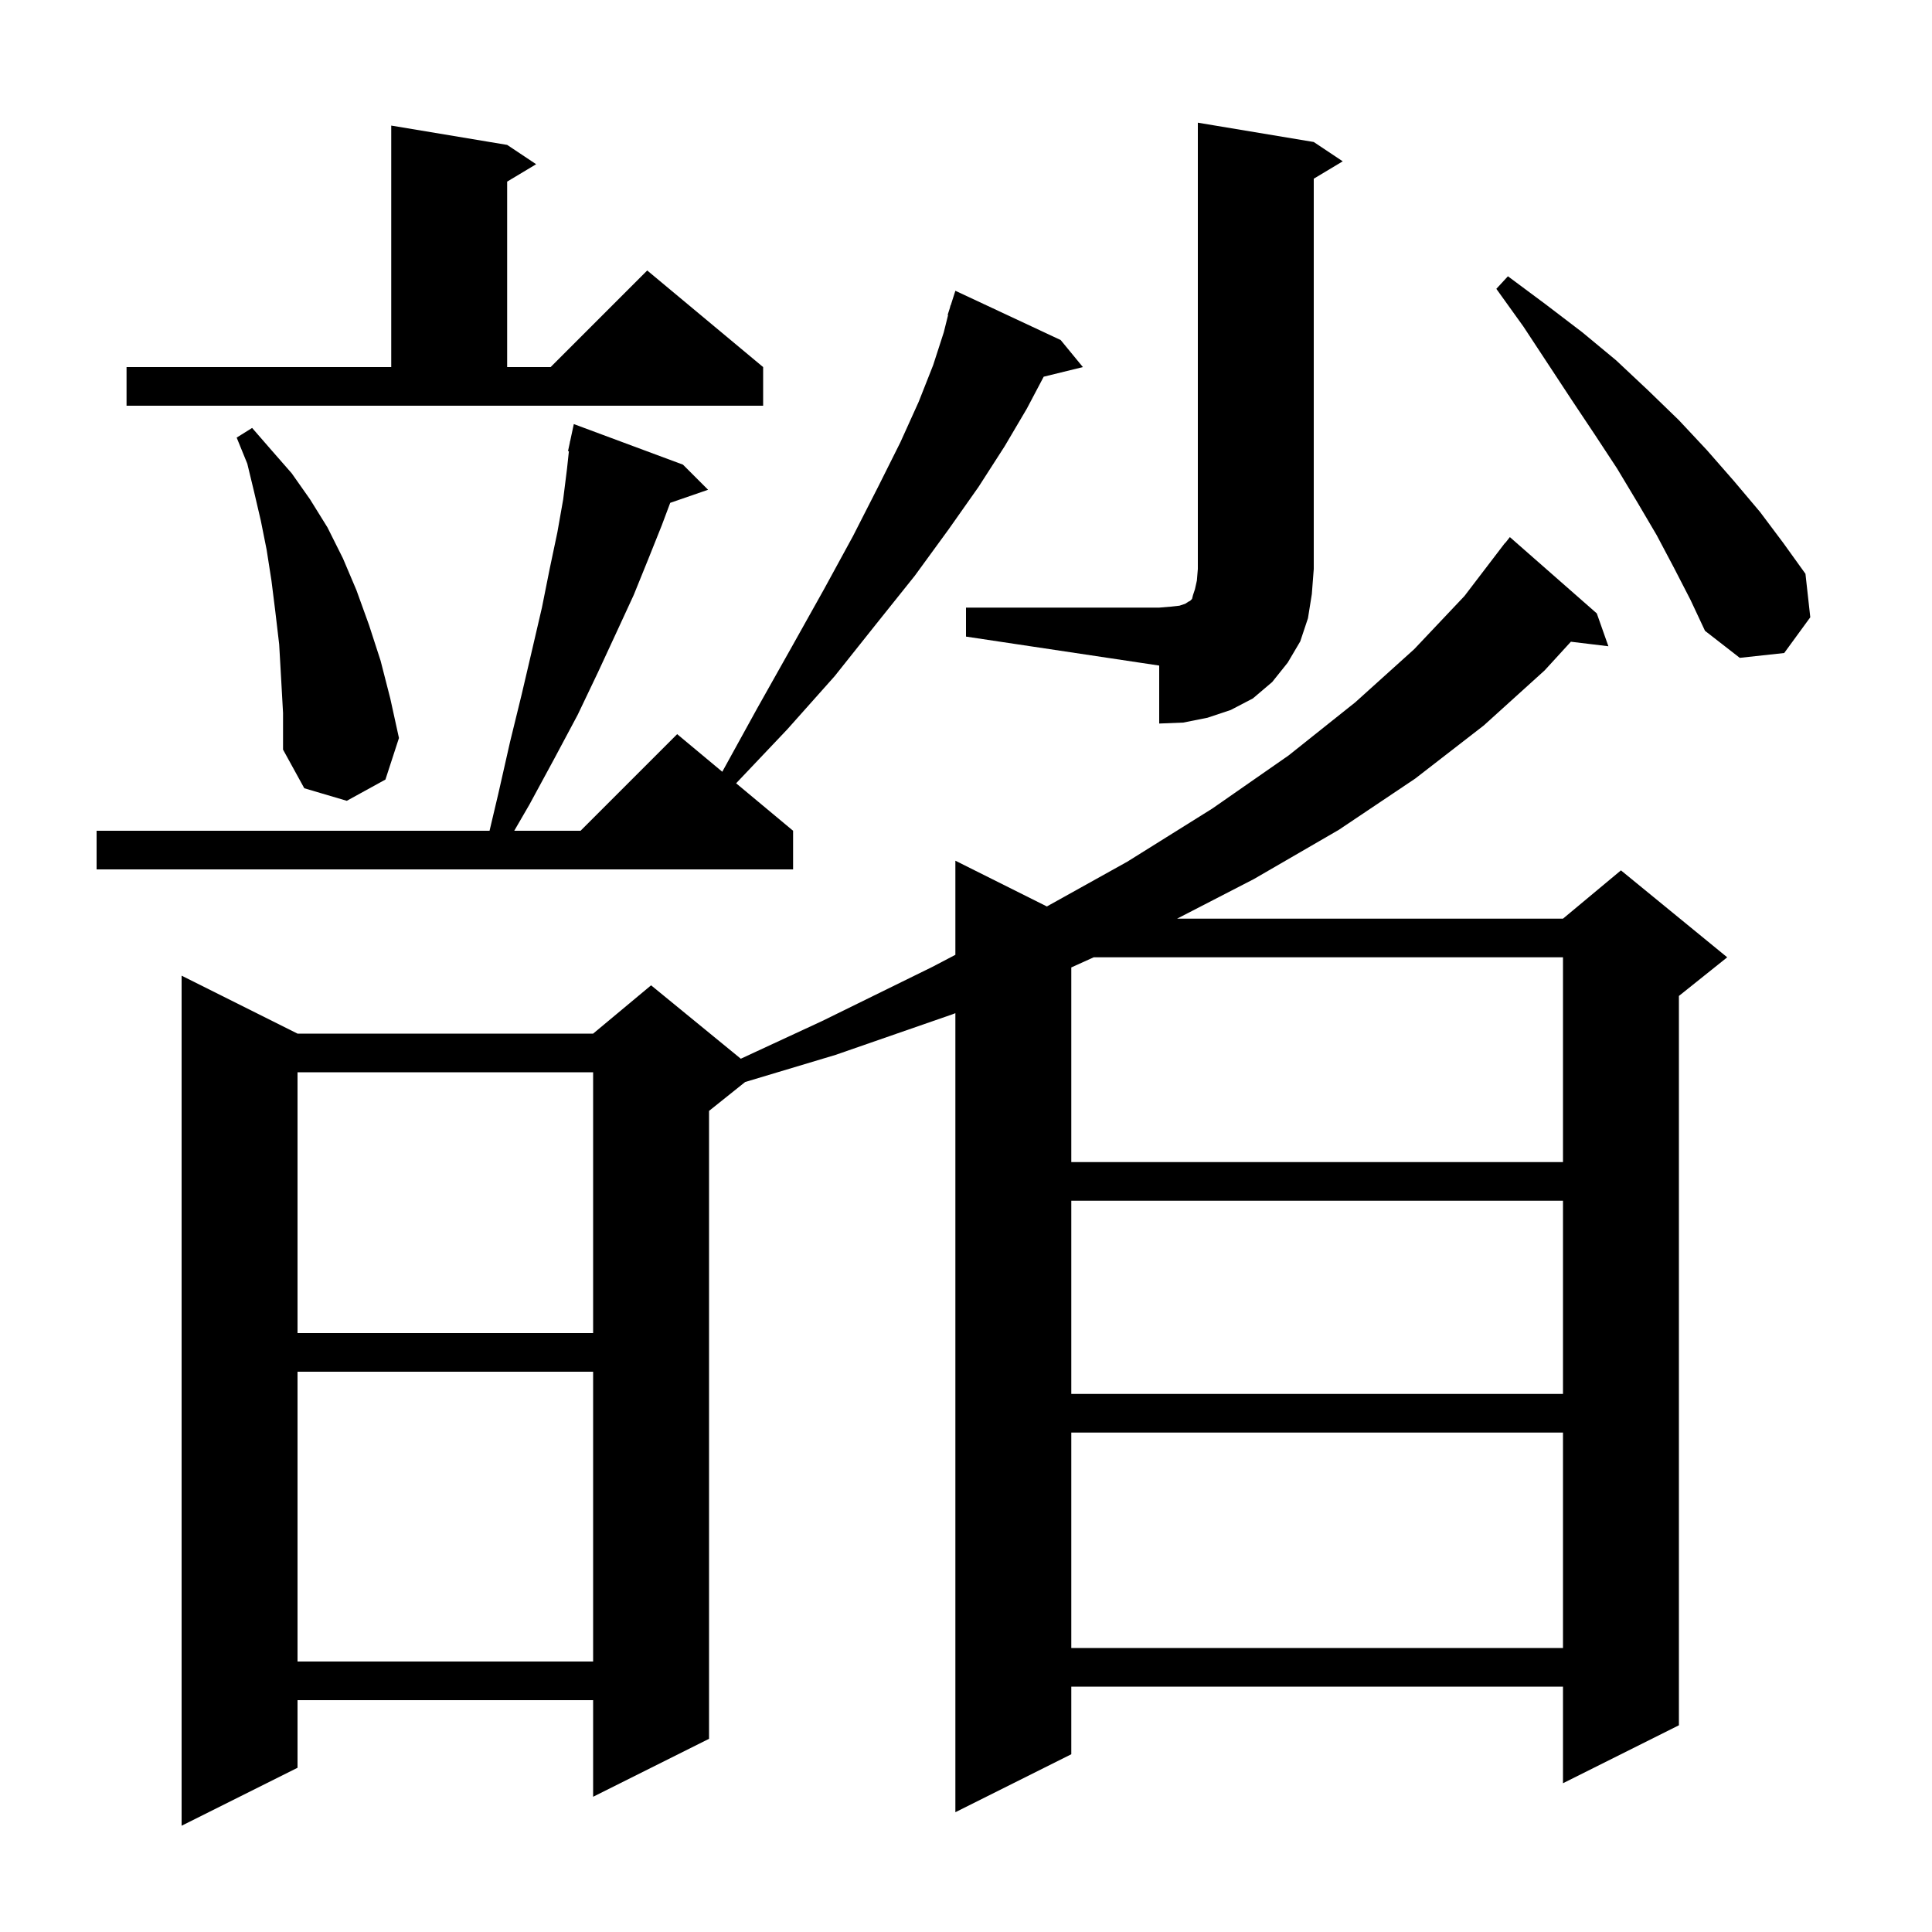 <svg xmlns="http://www.w3.org/2000/svg" xmlns:xlink="http://www.w3.org/1999/xlink" version="1.1" baseProfile="full" viewBox="0 0 200 200" width="200" height="200">
<g fill="black">
<path d="M 165.3 63.5 L 166.5 66.9 L 162.617 66.431 L 159.9 69.4 L 153.6 75.1 L 146.5 80.6 L 138.6 85.9 L 129.8 91.0 L 121.851 95.1 L 161.8 95.1 L 167.8 90.1 L 178.8 99.1 L 173.8 103.1 L 173.8 178.6 L 161.8 184.6 L 161.8 174.6 L 110.9 174.6 L 110.9 181.6 L 98.9 187.6 L 98.9 104.883 L 98.6 105.0 L 86.5 109.2 L 77.14 112.008 L 73.4 115.0 L 73.4 180.0 L 61.4 186.0 L 61.4 176.0 L 30.8 176.0 L 30.8 183.0 L 18.8 189.0 L 18.8 101.0 L 30.8 107.0 L 61.4 107.0 L 67.4 102.0 L 76.687 109.599 L 85.1 105.7 L 96.5 100.1 L 98.9 98.843 L 98.9 89.1 L 108.372 93.836 L 116.7 89.2 L 125.5 83.7 L 133.4 78.2 L 140.3 72.7 L 146.4 67.2 L 151.6 61.7 L 155.8 56.2 L 155.818 56.214 L 156.3 55.6 Z M 30.8 142.0 L 30.8 172.0 L 61.4 172.0 L 61.4 142.0 Z M 110.9 148.3 L 110.9 170.6 L 161.8 170.6 L 161.8 148.3 Z M 110.9 124.3 L 110.9 144.3 L 161.8 144.3 L 161.8 124.3 Z M 30.8 111.0 L 30.8 138.0 L 61.4 138.0 L 61.4 111.0 Z M 113.219 99.1 L 110.9 100.148 L 110.9 120.3 L 161.8 120.3 L 161.8 99.1 Z M 109.8 35.2 L 112.1 38.0 L 108.044 38.996 L 106.3 42.3 L 104.0 46.2 L 101.3 50.4 L 98.2 54.8 L 94.7 59.6 L 90.7 64.6 L 86.4 70.0 L 81.5 75.5 L 76.203 81.086 L 82.1 86.0 L 82.1 90.0 L 10.0 90.0 L 10.0 86.0 L 50.678 86.0 L 51.6 82.1 L 52.8 76.8 L 54.0 71.9 L 55.1 67.2 L 56.1 62.9 L 56.9 58.9 L 57.7 55.1 L 58.3 51.7 L 58.7 48.5 L 58.892 46.711 L 58.8 46.7 L 58.986 45.833 L 59.0 45.7 L 59.014 45.703 L 59.4 43.9 L 70.7 48.1 L 73.3 50.7 L 69.38 52.054 L 68.5 54.4 L 67.1 57.9 L 65.6 61.6 L 63.8 65.5 L 61.9 69.6 L 59.8 74.0 L 57.4 78.5 L 54.8 83.3 L 53.234 86.0 L 60.1 86.0 L 70.1 76.0 L 74.77 79.892 L 78.4 73.3 L 82.0 66.9 L 85.3 61.0 L 88.3 55.5 L 90.9 50.4 L 93.2 45.8 L 95.1 41.6 L 96.6 37.8 L 97.7 34.4 L 98.147 32.611 L 98.1 32.6 L 98.329 31.886 L 98.4 31.6 L 98.418 31.606 L 98.9 30.1 Z M 29.1 70.2 L 28.9 66.7 L 28.5 63.3 L 28.1 60.1 L 27.6 56.9 L 27.0 53.9 L 26.3 50.9 L 25.6 48.0 L 24.5 45.3 L 26.1 44.3 L 28.1 46.6 L 30.2 49.0 L 32.1 51.7 L 33.9 54.6 L 35.5 57.8 L 36.9 61.1 L 38.2 64.7 L 39.4 68.4 L 40.4 72.3 L 41.3 76.4 L 39.9 80.7 L 35.9 82.9 L 31.5 81.6 L 29.3 77.6 L 29.3 73.8 Z M 100.0 62.9 L 120.0 62.9 L 121.2 62.8 L 122.1 62.7 L 122.7 62.5 L 123.0 62.3 L 123.2 62.2 L 123.4 62.0 L 123.5 61.6 L 123.7 61.0 L 123.9 60.1 L 124.0 58.9 L 124.0 12.7 L 136.0 14.7 L 139.0 16.7 L 136.0 18.5 L 136.0 58.9 L 135.8 61.5 L 135.4 64.0 L 134.6 66.4 L 133.3 68.6 L 131.7 70.6 L 129.7 72.3 L 127.4 73.5 L 125.0 74.3 L 122.5 74.8 L 120.0 74.9 L 120.0 68.9 L 100.0 65.9 Z M 173.3 58.8 L 171.5 55.4 L 169.5 52.0 L 167.4 48.5 L 165.1 45.0 L 162.7 41.4 L 157.7 33.8 L 154.9 29.9 L 156.1 28.6 L 160.0 31.5 L 163.8 34.4 L 167.3 37.3 L 170.6 40.4 L 173.8 43.5 L 176.7 46.6 L 179.5 49.8 L 182.2 53.0 L 184.6 56.2 L 186.9 59.4 L 187.4 63.9 L 184.7 67.6 L 180.1 68.1 L 176.5 65.3 L 175.0 62.1 Z M 13.1 38.0 L 40.5 38.0 L 40.5 13.0 L 52.5 15.0 L 55.5 17.0 L 52.5 18.8 L 52.5 38.0 L 57.0 38.0 L 67.0 28.0 L 79.0 38.0 L 79.0 42.0 L 13.1 42.0 Z " />
</g>
</svg>
